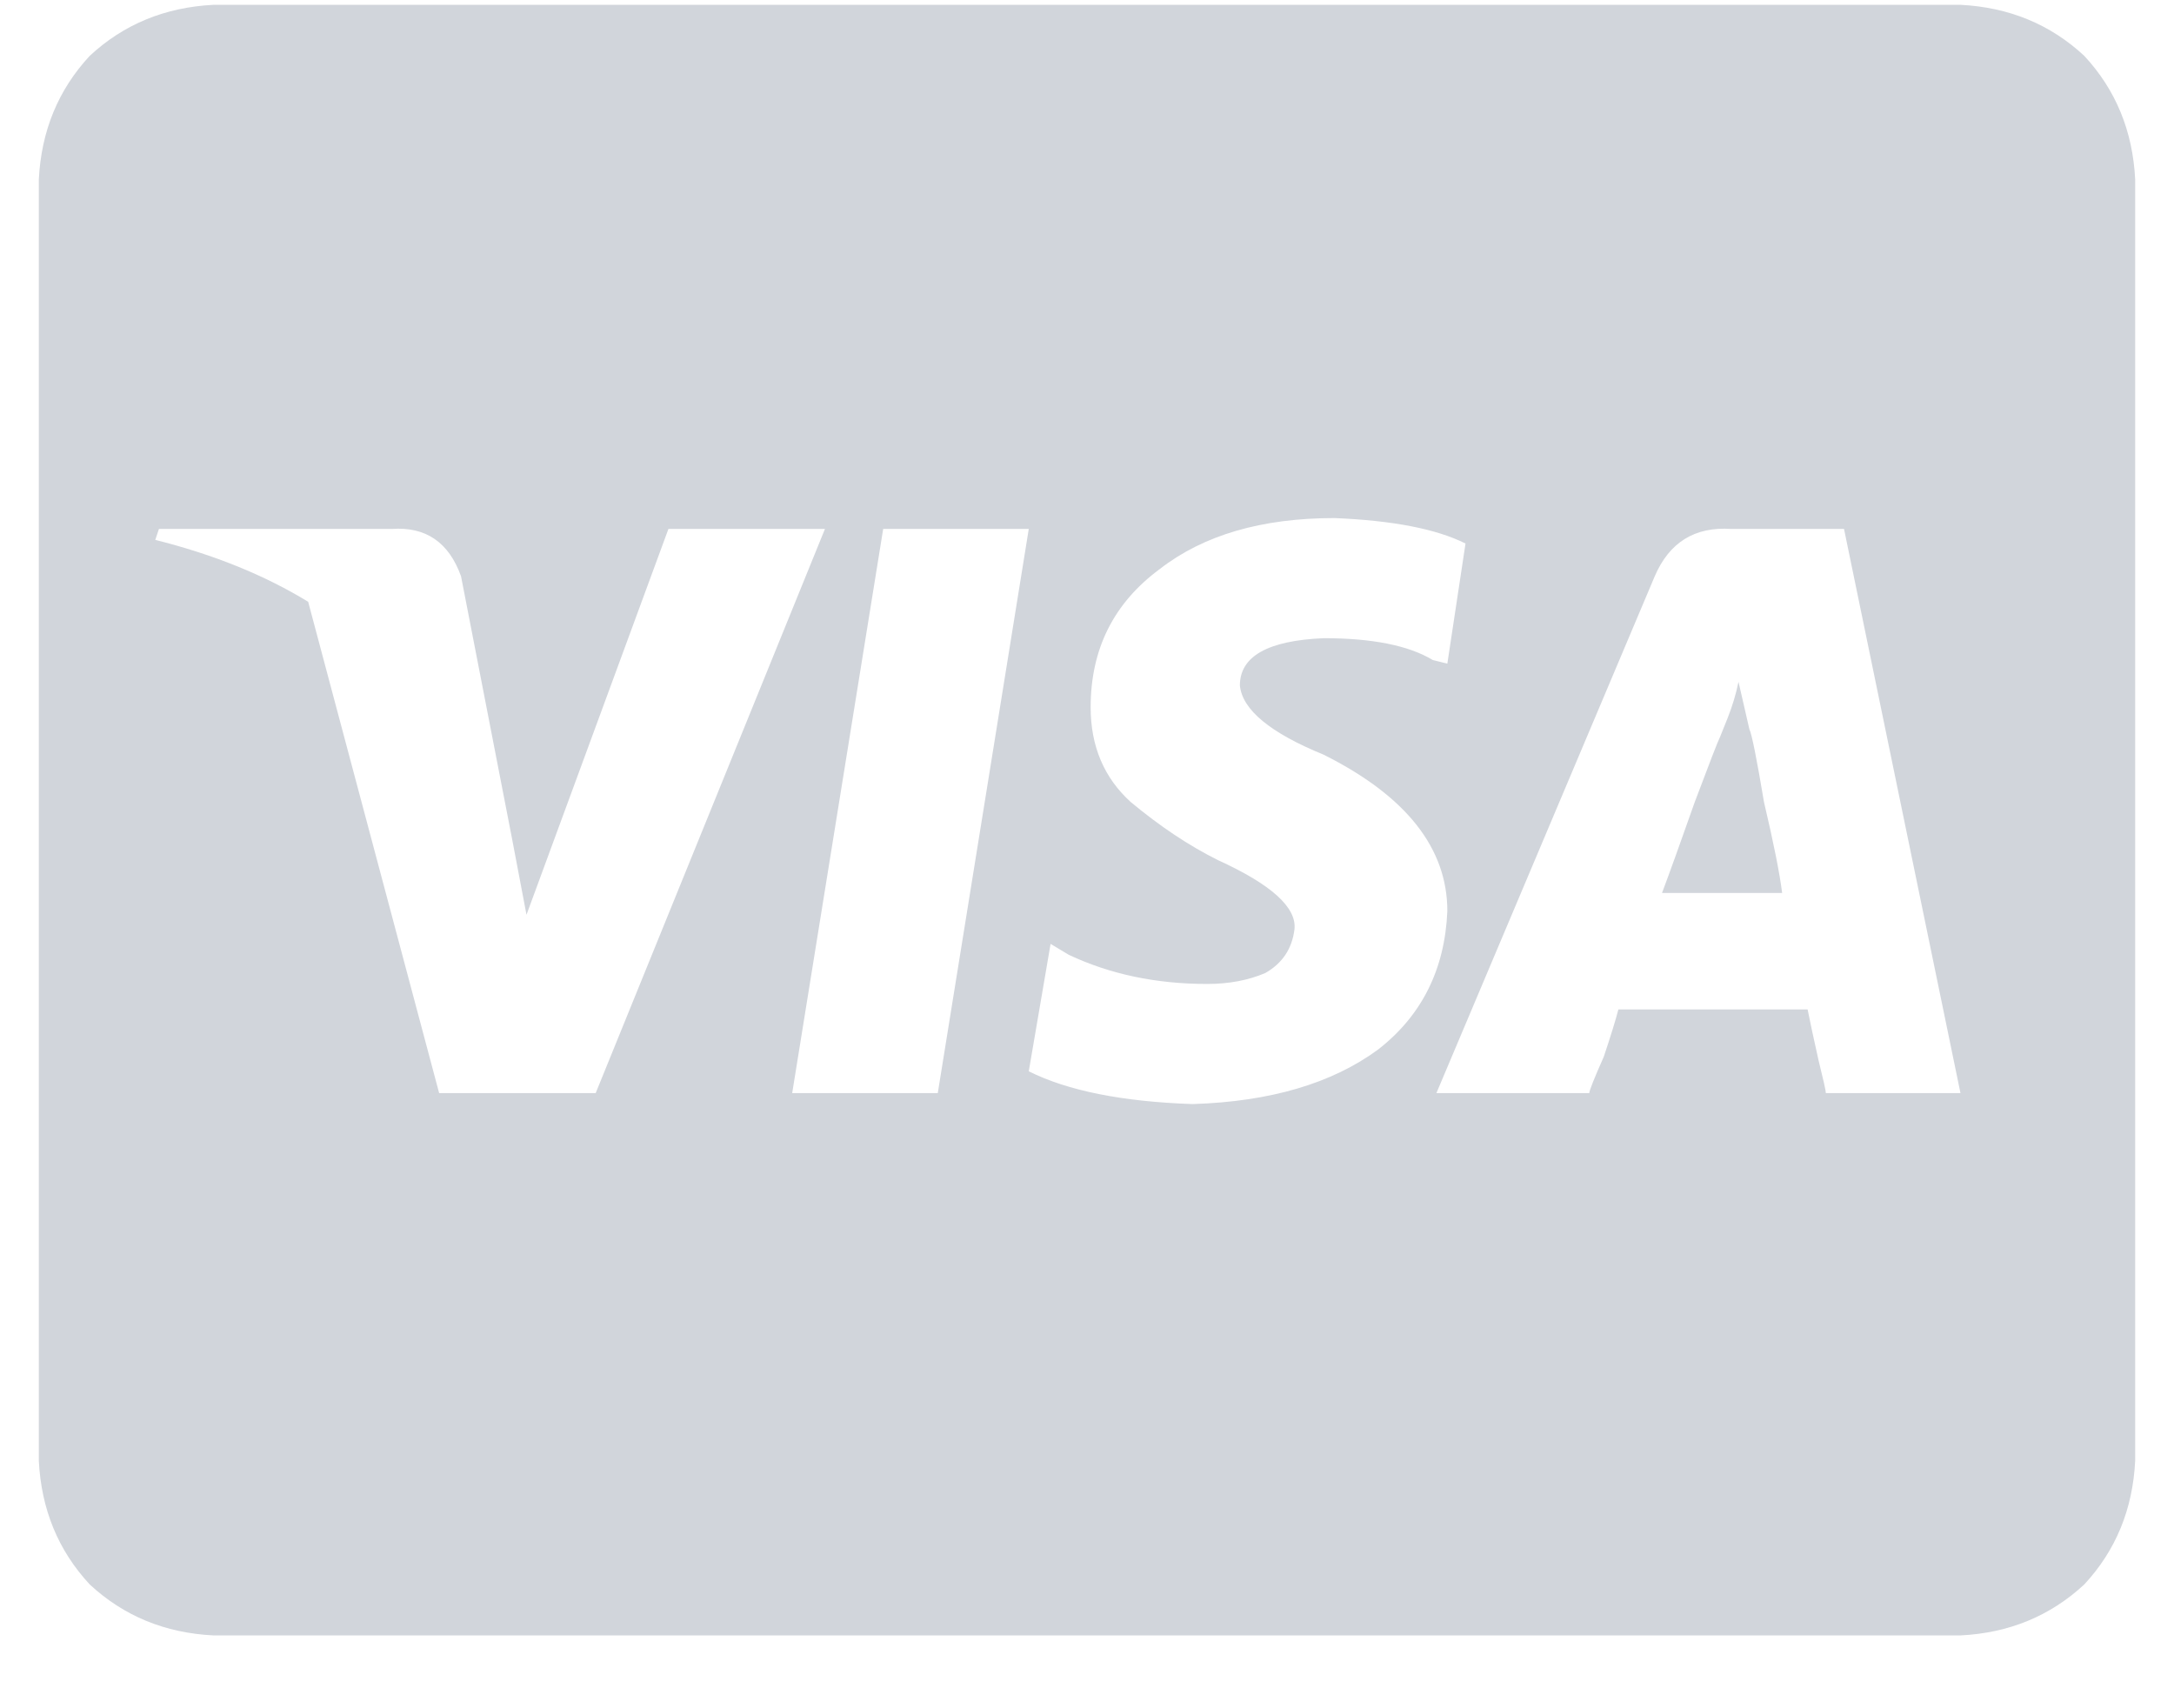 <svg width="28" height="22" viewBox="0 0 28 22" fill="none" xmlns="http://www.w3.org/2000/svg">
<path d="M22.531 9.391C22.562 9.453 22.625 9.766 22.719 10.328C22.844 10.859 22.922 11.25 22.953 11.5H21.406C21.5 11.25 21.641 10.859 21.828 10.328C22.016 9.828 22.125 9.547 22.156 9.484C22.156 9.484 22.188 9.406 22.25 9.25C22.312 9.094 22.359 8.938 22.391 8.781L22.531 9.391ZM27.5 2.312V18.812C27.469 19.438 27.25 19.969 26.844 20.406C26.406 20.812 25.875 21.031 25.25 21.062H2.75C2.125 21.031 1.594 20.812 1.156 20.406C0.75 19.969 0.531 19.438 0.5 18.812V2.312C0.531 1.688 0.75 1.156 1.156 0.719C1.594 0.312 2.125 0.094 2.75 0.062H25.25C25.875 0.094 26.406 0.312 26.844 0.719C27.25 1.156 27.469 1.688 27.5 2.312ZM7.672 14.078L10.625 6.812H8.609L6.781 11.781L6.594 10.797L5.938 7.422C5.781 6.984 5.484 6.781 5.047 6.812H2.047L2 6.953C2.75 7.141 3.406 7.406 3.969 7.75L5.656 14.078H7.672ZM12.078 14.078L13.25 6.812H11.375L10.203 14.078H12.078ZM18.641 11.734C18.641 10.922 18.109 10.25 17.047 9.719C16.359 9.438 16 9.141 15.969 8.828C15.969 8.453 16.328 8.25 17.047 8.219C17.672 8.219 18.141 8.312 18.453 8.5L18.641 8.547L18.875 7C18.5 6.812 17.938 6.703 17.188 6.672C16.25 6.672 15.5 6.891 14.938 7.328C14.344 7.766 14.047 8.359 14.047 9.109C14.047 9.609 14.219 10.016 14.562 10.328C14.938 10.641 15.312 10.891 15.688 11.078C16.375 11.391 16.703 11.688 16.672 11.969C16.641 12.219 16.516 12.406 16.297 12.531C16.078 12.625 15.828 12.672 15.547 12.672C14.891 12.672 14.297 12.547 13.766 12.297L13.531 12.156L13.25 13.797C13.75 14.047 14.453 14.188 15.359 14.219C16.359 14.188 17.156 13.953 17.75 13.516C18.312 13.078 18.609 12.484 18.641 11.734ZM25.25 14.078L23.75 6.812H22.297C21.828 6.781 21.5 6.984 21.312 7.422L18.5 14.078H20.469C20.469 14.047 20.531 13.891 20.656 13.609C20.75 13.328 20.812 13.125 20.844 13H23.281C23.312 13.156 23.359 13.375 23.422 13.656C23.484 13.906 23.516 14.047 23.516 14.078H25.25Z" fill="#D1D5DB"/>
</svg>
